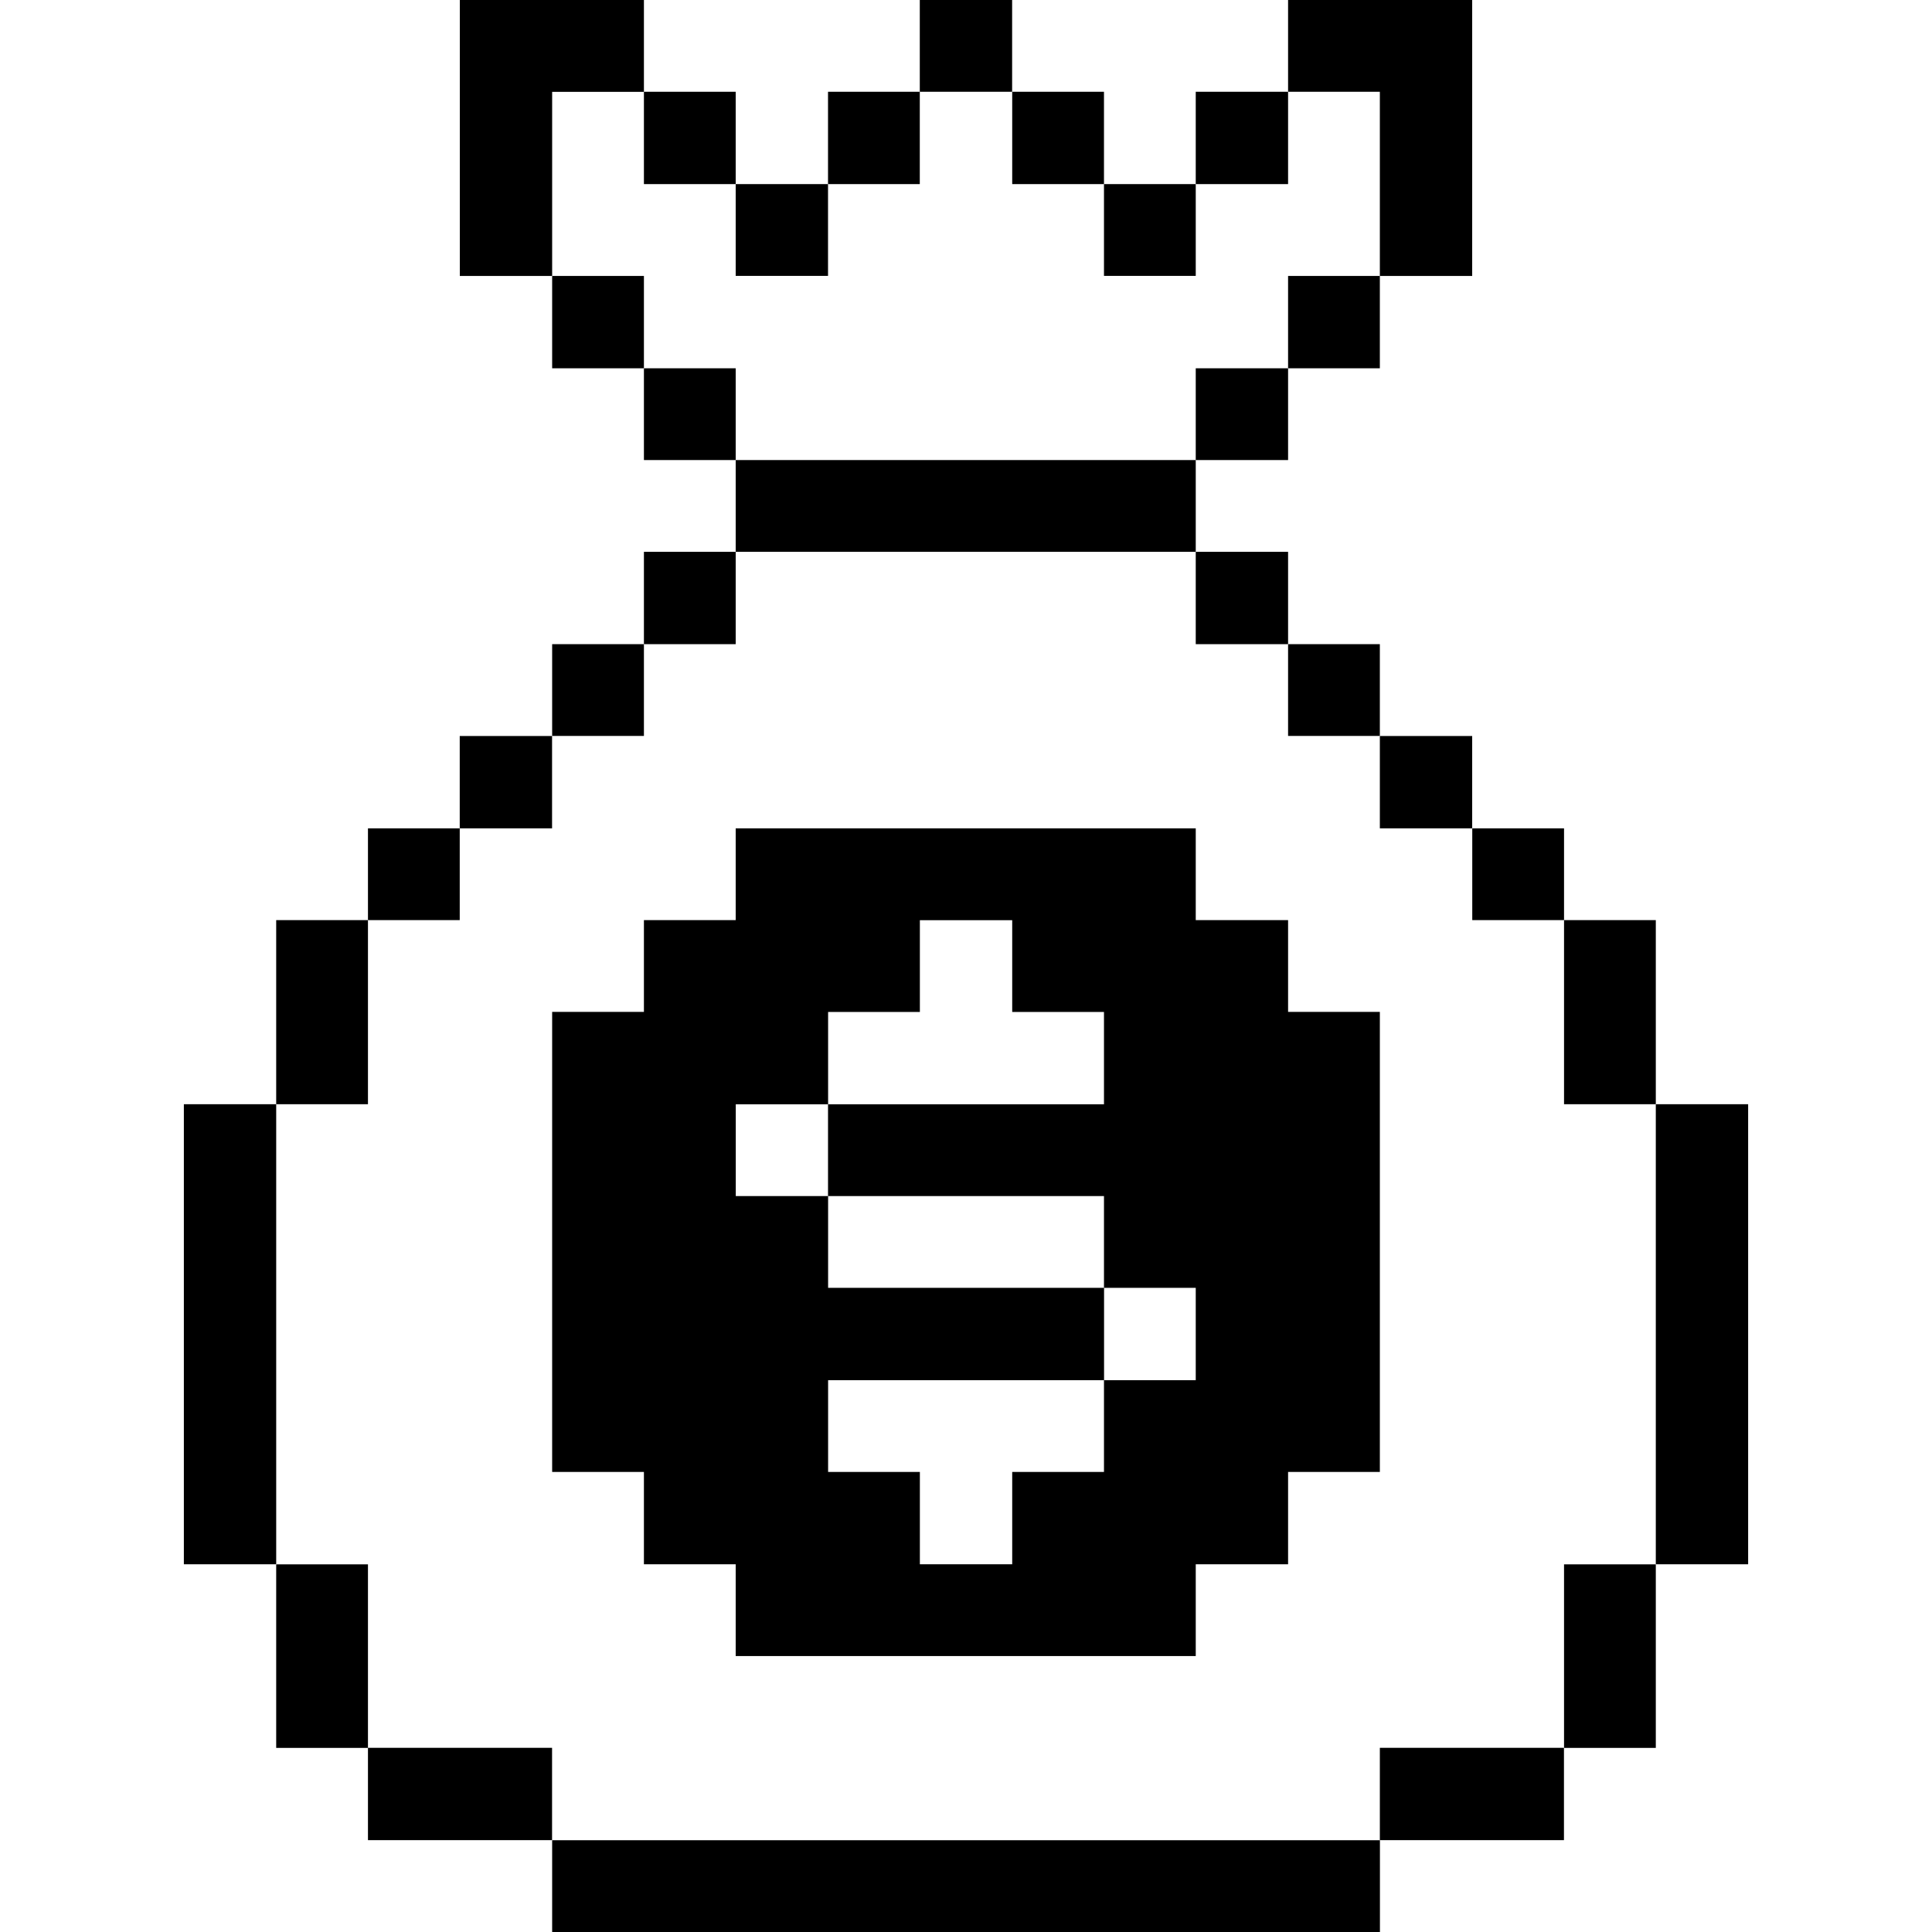 <svg xmlns="http://www.w3.org/2000/svg" viewBox="0 0 24 24" id="Business-Products-Bag-Money--Streamline-Pixel" height="24" width="24">
  <desc>
    Business Products Bag Money Streamline Icon: https://streamlinehq.com
  </desc>
  <title>business-products-bag-money</title>
  <g>
    <path d="M20.569 13.717h1.147v5.715h-1.147Z" fill="#000000" stroke-width="0.75"></path>
    <path d="M19.429 19.433h1.14v2.28h-1.14Z" fill="#000000" stroke-width="0.75"></path>
    <path d="M19.429 11.43h1.14v2.287h-1.14Z" fill="#000000" stroke-width="0.75"></path>
    <path d="M18.289 10.29h1.14v1.14h-1.14Z" fill="#000000" stroke-width="0.75"></path>
    <path d="M17.141 21.712h2.287v1.147h-2.287Z" fill="#000000" stroke-width="0.75"></path>
    <path d="M17.141 9.143h1.147v1.147h-1.147Z" fill="#000000" stroke-width="0.75"></path>
    <path d="m17.141 3.428 1.147 0 0 -3.428 -2.287 0 0 1.14 1.14 0 0 2.287z" fill="#000000" stroke-width="0.75"></path>
    <path d="M16.001 8.002h1.14v1.14h-1.14Z" fill="#000000" stroke-width="0.75"></path>
    <path d="M16.001 3.428h1.14V4.575h-1.14Z" fill="#000000" stroke-width="0.75"></path>
    <path d="M6.859 22.86h10.283V24H6.859Z" fill="#000000" stroke-width="0.75"></path>
    <path d="M9.139 10.29v1.14h-1.14v1.14h-1.14v5.715h1.14v1.147h1.14v1.14h5.715v-1.14h1.147v-1.147h1.14v-5.715h-1.14v-1.14h-1.147v-1.14Zm5.715 6.855h-1.14v1.14h-1.14v1.147h-1.147v-1.147h-1.14v-1.14h3.428v-1.147h-3.428v-1.14h-1.147v-1.14h1.147v-1.147h1.14v-1.14h1.147v1.14h1.14v1.147h-3.428v1.14h3.428v1.14h1.14Z" fill="#000000" stroke-width="0.75"></path>
    <path d="M14.854 6.855h1.147v1.147h-1.147Z" fill="#000000" stroke-width="0.75"></path>
    <path d="M14.854 4.575h1.147v1.14h-1.147Z" fill="#000000" stroke-width="0.75"></path>
    <path d="M14.854 1.14h1.147v1.147h-1.147Z" fill="#000000" stroke-width="0.75"></path>
    <path d="M13.714 2.287h1.14v1.14h-1.14Z" fill="#000000" stroke-width="0.75"></path>
    <path d="M12.574 1.14h1.14v1.147h-1.14Z" fill="#000000" stroke-width="0.75"></path>
    <path d="M11.426 0h1.147v1.14h-1.147Z" fill="#000000" stroke-width="0.75"></path>
    <path d="M9.139 5.715h5.715v1.14h-5.715Z" fill="#000000" stroke-width="0.75"></path>
    <path d="M10.286 1.14h1.14v1.147h-1.14Z" fill="#000000" stroke-width="0.75"></path>
    <path d="M9.139 2.287h1.147v1.14h-1.147Z" fill="#000000" stroke-width="0.75"></path>
    <path d="M7.999 6.855h1.14v1.147h-1.14Z" fill="#000000" stroke-width="0.75"></path>
    <path d="M7.999 4.575h1.14v1.14h-1.14Z" fill="#000000" stroke-width="0.75"></path>
    <path d="M7.999 1.14h1.14v1.147h-1.14Z" fill="#000000" stroke-width="0.75"></path>
    <path d="M6.859 8.002h1.14v1.14h-1.14Z" fill="#000000" stroke-width="0.75"></path>
    <path d="M6.859 3.428h1.14V4.575h-1.14Z" fill="#000000" stroke-width="0.75"></path>
    <path d="M4.571 21.712h2.287v1.147h-2.287Z" fill="#000000" stroke-width="0.75"></path>
    <path d="M5.711 9.143h1.147v1.147h-1.147Z" fill="#000000" stroke-width="0.75"></path>
    <path d="m7.999 1.14 0 -1.14 -2.287 0 0 3.428 1.147 0 0 -2.287 1.14 0z" fill="#000000" stroke-width="0.75"></path>
    <path d="M4.571 10.29h1.14v1.14h-1.14Z" fill="#000000" stroke-width="0.75"></path>
    <path d="M3.431 19.433h1.14v2.28h-1.14Z" fill="#000000" stroke-width="0.75"></path>
    <path d="M3.431 11.43h1.14v2.287h-1.14Z" fill="#000000" stroke-width="0.75"></path>
    <path d="M2.284 13.717h1.147v5.715h-1.147Z" fill="#000000" stroke-width="0.75"></path>
  </g>
</svg>